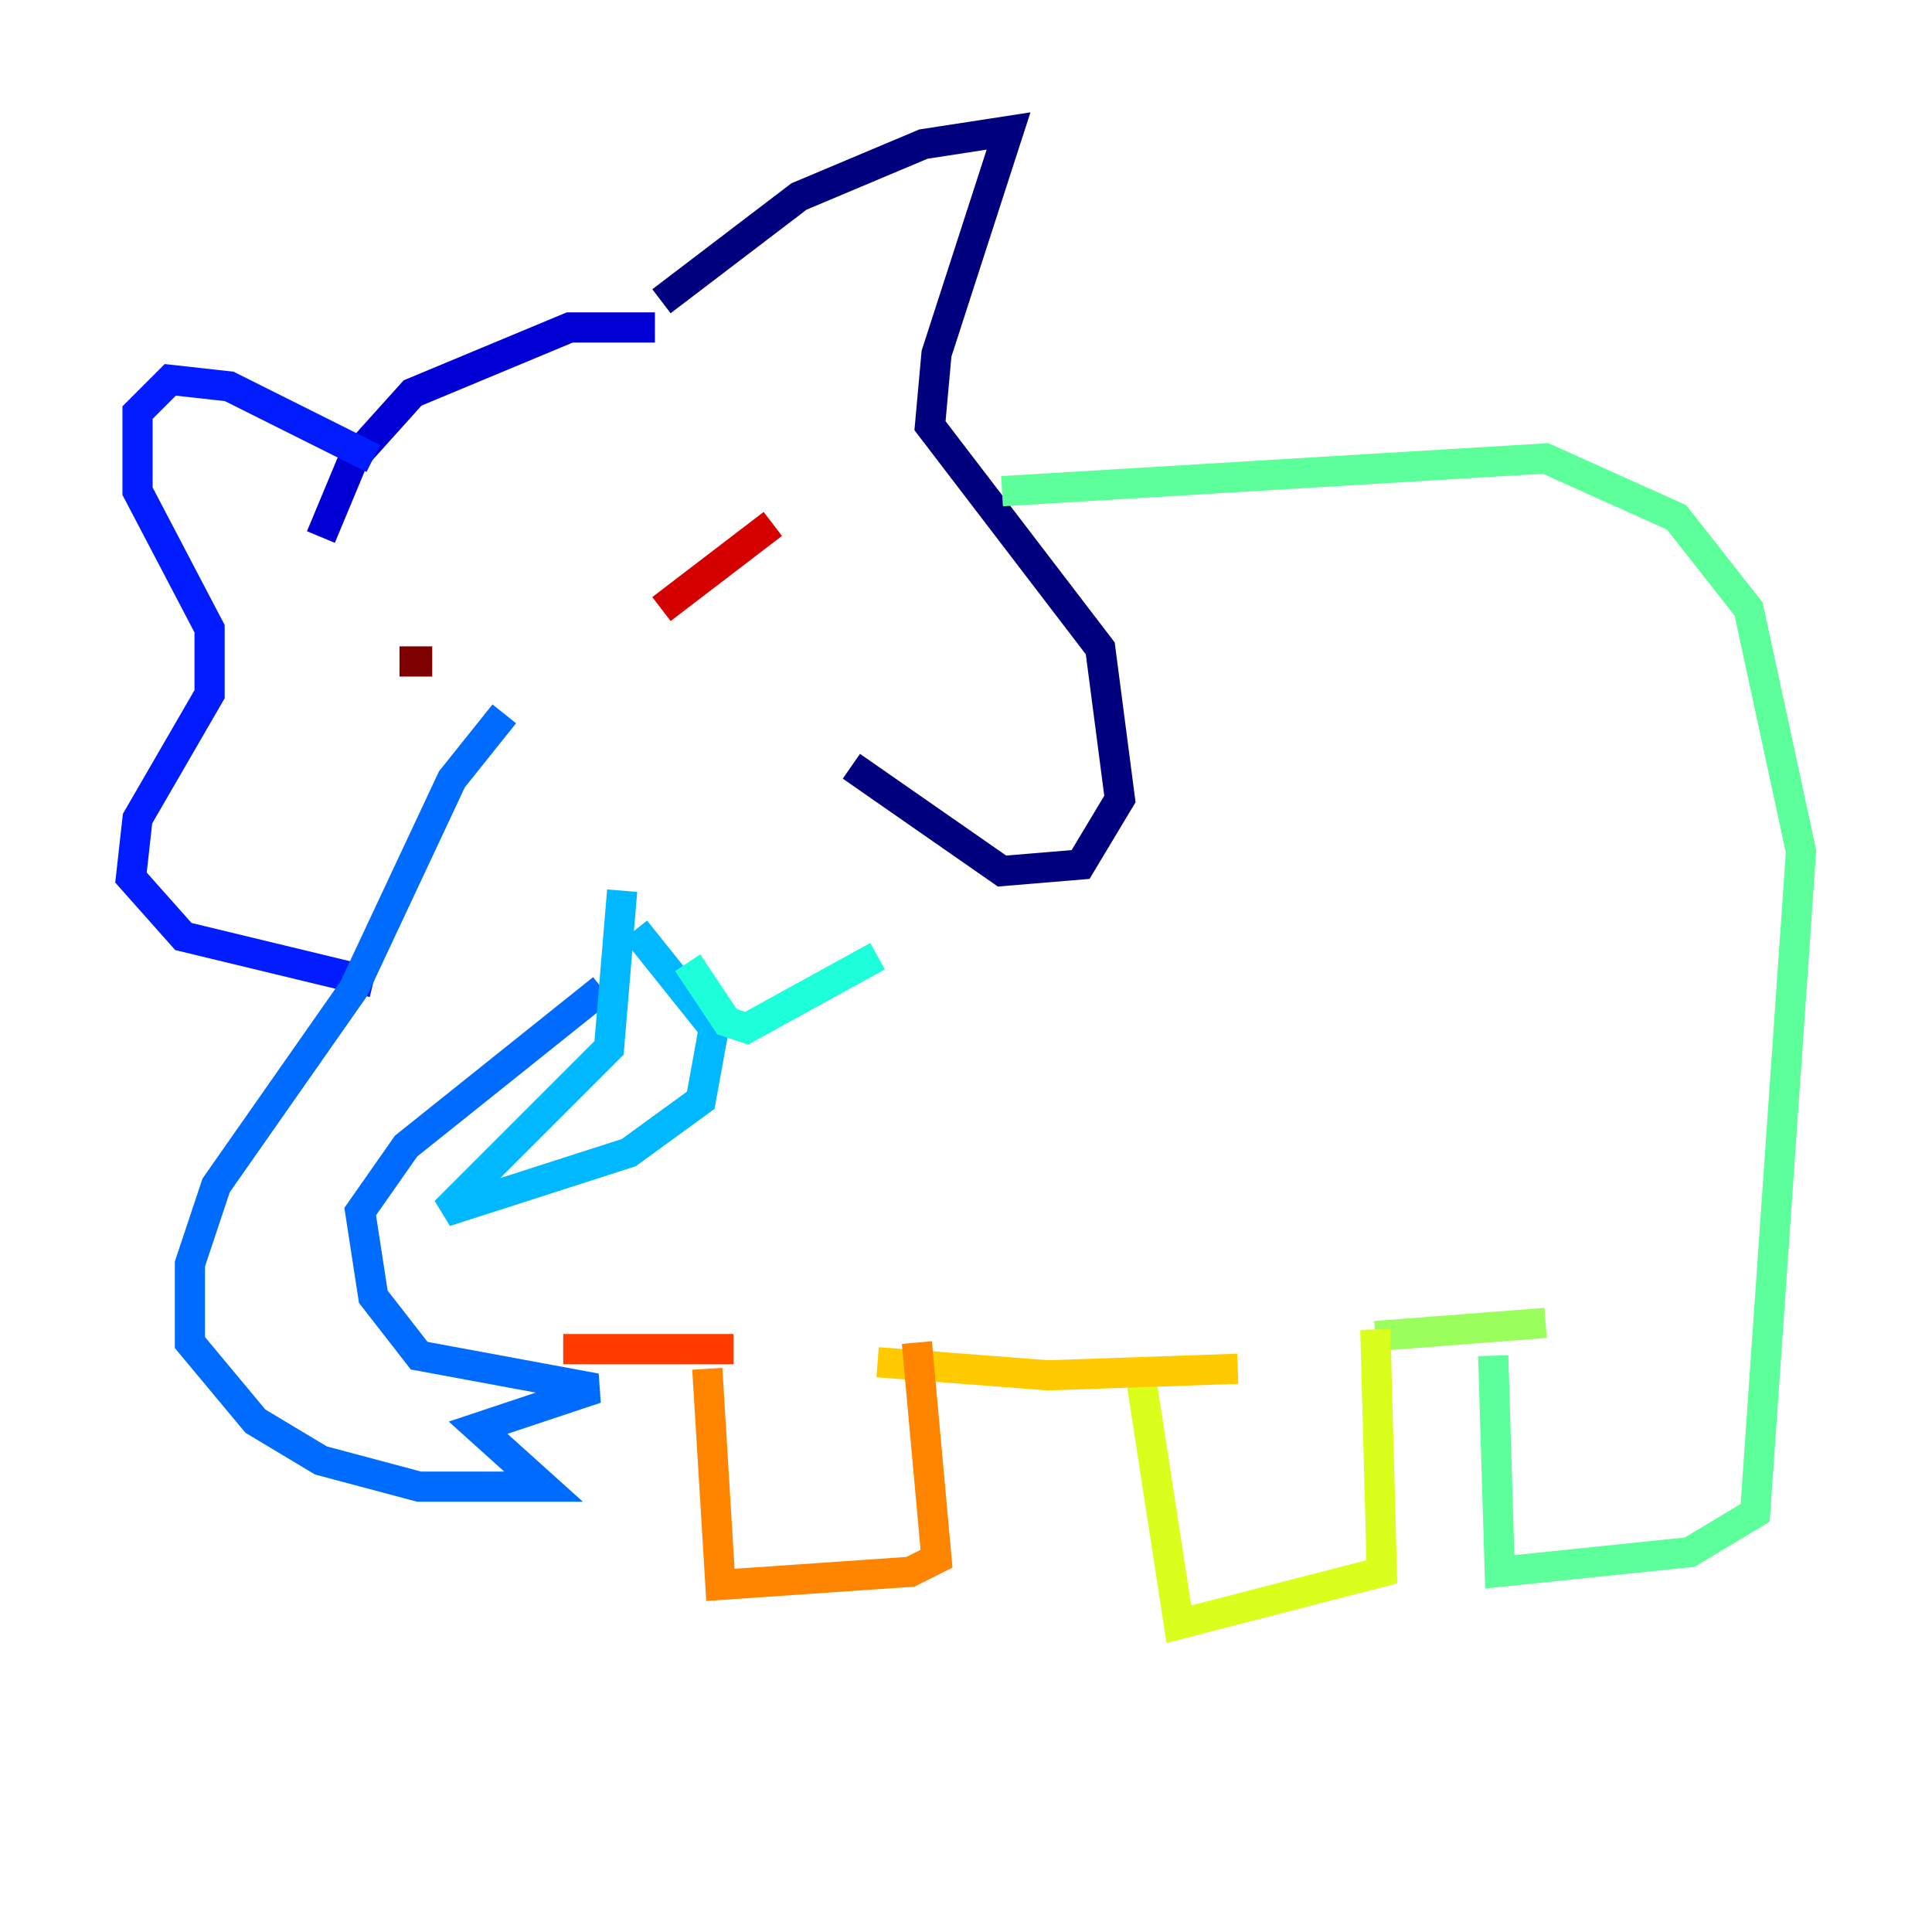 <?xml version="1.0" encoding="utf-8" ?>
<svg baseProfile="tiny" height="128" version="1.2" viewBox="0,0,128,128" width="128" xmlns="http://www.w3.org/2000/svg" xmlns:ev="http://www.w3.org/2001/xml-events" xmlns:xlink="http://www.w3.org/1999/xlink"><defs /><polyline fill="none" points="43.824,19.959 52.936,13.017 61.18,9.546 66.82,8.678 62.047,23.43 61.614,28.203 72.895,42.956 74.197,52.936 71.593,57.275 66.386,57.709 56.407,50.766" stroke="#00007f" stroke-width="2" /><polyline fill="none" points="43.39,21.695 37.749,21.695 27.336,26.034 23.43,30.373 21.261,35.58" stroke="#0000d5" stroke-width="2" /><polyline fill="none" points="24.732,30.373 15.186,25.6 11.281,25.166 9.112,27.336 9.112,32.542 13.885,41.654 13.885,45.993 9.112,54.237 8.678,58.142 12.149,62.047 24.732,65.085" stroke="#001cff" stroke-width="2" /><polyline fill="none" points="33.41,47.295 29.939,51.634 23.43,65.519 14.319,78.536 12.583,83.742 12.583,88.949 16.922,94.156 21.261,96.759 27.77,98.495 36.014,98.495 31.675,94.59 39.485,91.986 27.77,89.817 24.732,85.912 23.864,80.271 26.902,75.932 39.919,65.519" stroke="#006cff" stroke-width="2" /><polyline fill="none" points="41.22,59.01 40.352,69.424 29.505,80.271 41.654,76.366 46.427,72.895 47.295,68.122 42.088,61.614" stroke="#00b8ff" stroke-width="2" /><polyline fill="none" points="45.559,63.783 48.163,67.688 49.464,68.122 58.142,63.349" stroke="#1cffda" stroke-width="2" /><polyline fill="none" points="66.386,32.542 102.4,30.373 111.078,34.278 115.851,40.352 119.322,56.407 116.285,100.231 111.946,102.834 99.363,104.136 98.929,89.817" stroke="#5cff9a" stroke-width="2" /><polyline fill="none" points="102.4,87.647 91.119,88.515" stroke="#9aff5c" stroke-width="2" /><polyline fill="none" points="91.119,88.081 91.552,104.136 78.102,107.607 75.498,90.685" stroke="#daff1c" stroke-width="2" /><polyline fill="none" points="82.007,90.685 69.424,91.119 58.142,90.251" stroke="#ffcb00" stroke-width="2" /><polyline fill="none" points="60.746,88.949 62.047,103.268 60.312,104.136 47.729,105.003 46.861,90.685" stroke="#ff8500" stroke-width="2" /><polyline fill="none" points="48.597,89.383 37.315,89.383" stroke="#ff3b00" stroke-width="2" /><polyline fill="none" points="43.824,40.352 51.2,34.712" stroke="#d50000" stroke-width="2" /><polyline fill="none" points="26.468,43.824 28.637,43.824" stroke="#7f0000" stroke-width="2" /></svg>